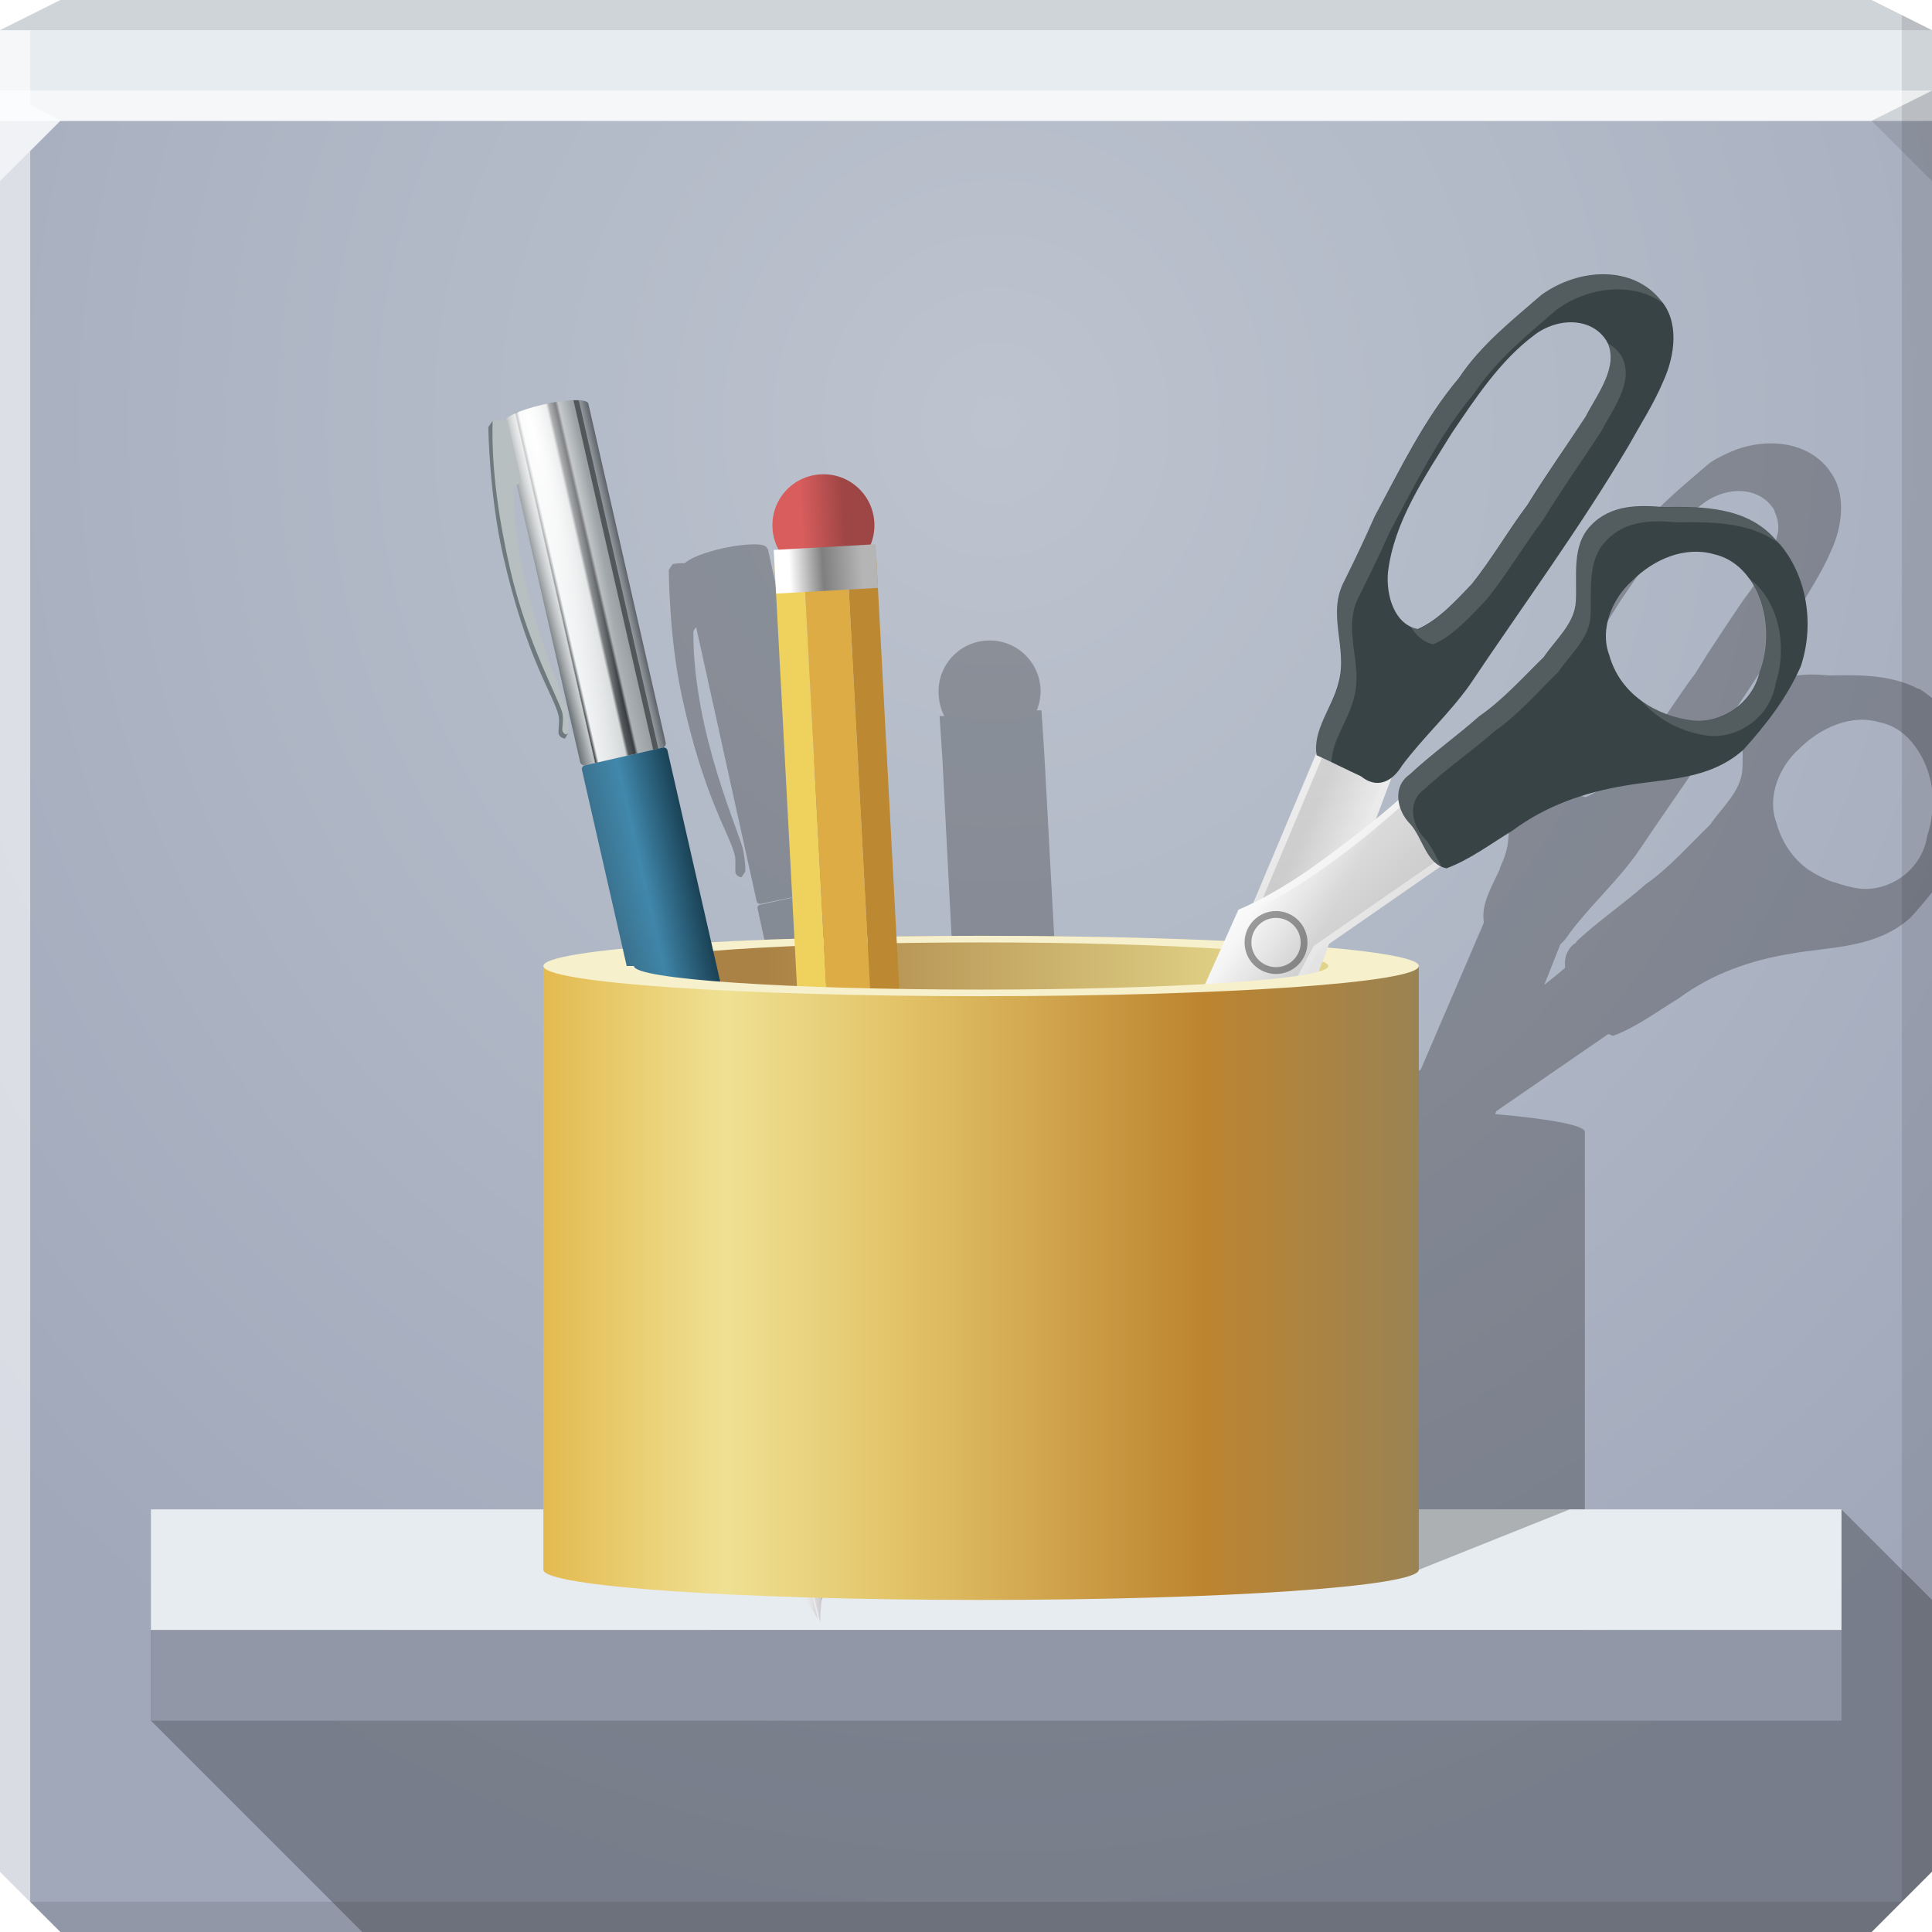 <?xml version="1.0" encoding="UTF-8" standalone="no"?>
<!-- Created with Inkscape (http://www.inkscape.org/) -->

<svg
   xmlns:dc="http://purl.org/dc/elements/1.1/"
   xmlns:cc="http://creativecommons.org/ns#"
   xmlns:rdf="http://www.w3.org/1999/02/22-rdf-syntax-ns#"
   xmlns:svg="http://www.w3.org/2000/svg"
   xmlns="http://www.w3.org/2000/svg"
   xmlns:xlink="http://www.w3.org/1999/xlink"
   xmlns:sodipodi="http://sodipodi.sourceforge.net/DTD/sodipodi-0.dtd"
   xmlns:inkscape="http://www.inkscape.org/namespaces/inkscape"
   width="64"
   height="64"
   id="svg13094"
   version="1.1"
   inkscape:version="0.48.3.1 r9886"
   sodipodi:docname="applications-utilities.svg">
  <sodipodi:namedview
     id="base"
     pagecolor="#ffffff"
     bordercolor="#666666"
     borderopacity="1.0"
     inkscape:pageopacity="0"
     inkscape:pageshadow="2"
     inkscape:zoom="11.313709"
     inkscape:cx="35.46004"
     inkscape:cy="32.801941"
     inkscape:document-units="px"
     inkscape:current-layer="g5037"
     showgrid="true"
     inkscape:snap-bbox="true"
     inkscape:bbox-paths="true"
     inkscape:bbox-nodes="true"
     inkscape:snap-bbox-edge-midpoints="true"
     inkscape:snap-bbox-midpoints="true"
     inkscape:object-paths="true"
     inkscape:snap-intersection-paths="true"
     inkscape:object-nodes="true"
     inkscape:snap-smooth-nodes="true"
     inkscape:snap-midpoints="true"
     inkscape:snap-object-midpoints="true"
     inkscape:snap-center="true"
     showguides="false"
     inkscape:guide-bbox="true"
     inkscape:window-width="1920"
     inkscape:window-height="1023"
     inkscape:window-x="-10"
     inkscape:window-y="35"
     inkscape:window-maximized="1"
     inkscape:snap-global="false"
     fit-margin-top="0"
     fit-margin-left="0"
     fit-margin-right="0"
     fit-margin-bottom="0"
     showborder="true"
     inkscape:showpageshadow="false"
     inkscape:snap-page="true">
    <inkscape:grid
       type="xygrid"
       id="grid3075"
       empspacing="5"
       visible="true"
       enabled="true"
       snapvisiblegridlinesonly="true"
       originx="1.6362304e-08px"
       originy="18px" />
    <sodipodi:guide
       orientation="0,1"
       position="-11,30"
       id="guide9148" />
    <sodipodi:guide
       orientation="1,0"
       position="32,70"
       id="guide9150" />
  </sodipodi:namedview>
  <defs
     id="defs13096">
    <linearGradient
       inkscape:collect="always"
       id="linearGradient4271">
      <stop
         style="stop-color:#ab8245;stop-opacity:1"
         offset="0"
         id="stop4273" />
      <stop
         style="stop-color:#e1d387;stop-opacity:1"
         offset="1"
         id="stop4275" />
    </linearGradient>
    <linearGradient
       id="linearGradient4257">
      <stop
         style="stop-color:#9a8353;stop-opacity:1;"
         offset="0"
         id="stop4259" />
      <stop
         id="stop4269"
         offset="0.245"
         style="stop-color:#bd8430;stop-opacity:1;" />
      <stop
         id="stop4265"
         offset="0.587"
         style="stop-color:#e2c267;stop-opacity:1;" />
      <stop
         style="stop-color:#efe193;stop-opacity:1;"
         offset="0.793"
         id="stop4267" />
      <stop
         style="stop-color:#e3ba50;stop-opacity:1;"
         offset="1"
         id="stop4261" />
    </linearGradient>
    <linearGradient
       inkscape:collect="always"
       xlink:href="#linearGradient4901"
       id="linearGradient10057"
       gradientUnits="userSpaceOnUse"
       gradientTransform="matrix(0.536,0,0,0.468,144.697,76.329)"
       x1="-40.566"
       y1="145.191"
       x2="241.541"
       y2="335.005" />
    <linearGradient
       id="linearGradient4901">
      <stop
         style="stop-color:#cfcfcf;stop-opacity:1"
         offset="0"
         id="stop4903" />
      <stop
         style="stop-color:#eeeeee;stop-opacity:1"
         offset="1"
         id="stop4905" />
    </linearGradient>
    <linearGradient
       inkscape:collect="always"
       xlink:href="#linearGradient8152"
       id="linearGradient10059"
       gradientUnits="userSpaceOnUse"
       x1="182.059"
       y1="179.208"
       x2="183.655"
       y2="163.758" />
    <linearGradient
       inkscape:collect="always"
       id="linearGradient8152">
      <stop
         style="stop-color:#000000;stop-opacity:0.117"
         offset="0"
         id="stop8154" />
      <stop
         style="stop-color:black;stop-opacity:0;"
         offset="1"
         id="stop8156" />
    </linearGradient>
    <linearGradient
       inkscape:collect="always"
       xlink:href="#linearGradient4020"
       id="linearGradient10043"
       gradientUnits="userSpaceOnUse"
       gradientTransform="matrix(0.439,-0.309,0.27,0.383,46.988,127.977)"
       x1="209.886"
       y1="314.444"
       x2="256.276"
       y2="381.362" />
    <linearGradient
       id="linearGradient4020">
      <stop
         style="stop-color:#dfdfdf;stop-opacity:1"
         offset="0"
         id="stop4022" />
      <stop
         style="stop-color:#ffffff;stop-opacity:1"
         offset="1"
         id="stop4024" />
    </linearGradient>
    <linearGradient
       inkscape:collect="always"
       xlink:href="#linearGradient7253"
       id="linearGradient10045"
       gradientUnits="userSpaceOnUse"
       x1="197.719"
       y1="229.795"
       x2="212.806"
       y2="241.399" />
    <linearGradient
       inkscape:collect="always"
       id="linearGradient7253">
      <stop
         style="stop-color:#000000;stop-opacity:0.095"
         offset="0"
         id="stop7255" />
      <stop
         style="stop-color:black;stop-opacity:0;"
         offset="1"
         id="stop7257" />
    </linearGradient>
    <linearGradient
       inkscape:collect="always"
       xlink:href="#linearGradient3952"
       id="linearGradient3217"
       gradientUnits="userSpaceOnUse"
       x1="47"
       y1="59"
       x2="45"
       y2="59" />
    <linearGradient
       inkscape:collect="always"
       id="linearGradient3952">
      <stop
         style="stop-color:#aa9c7b;stop-opacity:1"
         offset="0"
         id="stop3954" />
      <stop
         style="stop-color:#e0dbce;stop-opacity:1"
         offset="1"
         id="stop3956" />
    </linearGradient>
    <linearGradient
       inkscape:collect="always"
       xlink:href="#linearGradient3970"
       id="linearGradient3219"
       gradientUnits="userSpaceOnUse"
       x1="47"
       y1="63"
       x2="46"
       y2="63" />
    <linearGradient
       inkscape:collect="always"
       id="linearGradient3970">
      <stop
         style="stop-color:#333333;stop-opacity:1;"
         offset="0"
         id="stop3972" />
      <stop
         style="stop-color:#646464;stop-opacity:1"
         offset="1"
         id="stop3974" />
    </linearGradient>
    <linearGradient
       inkscape:collect="always"
       xlink:href="#linearGradient3992"
       id="linearGradient3221"
       gradientUnits="userSpaceOnUse"
       x1="48"
       y1="18"
       x2="45"
       y2="18" />
    <linearGradient
       inkscape:collect="always"
       id="linearGradient3992">
      <stop
         style="stop-color:#9e4545;stop-opacity:1"
         offset="0"
         id="stop3994" />
      <stop
         style="stop-color:#d95d5d;stop-opacity:1"
         offset="1"
         id="stop3996" />
    </linearGradient>
    <linearGradient
       inkscape:collect="always"
       id="linearGradient3980">
      <stop
         style="stop-color:#b5b5b5;stop-opacity:1"
         offset="0"
         id="stop3982" />
      <stop
         id="stop3988"
         offset="0.537"
         style="stop-color:#7f7f7f;stop-opacity:1" />
      <stop
         style="stop-color:#ffffff;stop-opacity:1"
         offset="1"
         id="stop3984" />
    </linearGradient>
    <linearGradient
       y2="22"
       x2="44"
       y1="22"
       x1="48.99"
       gradientUnits="userSpaceOnUse"
       id="linearGradient3282"
       xlink:href="#linearGradient3980"
       inkscape:collect="always" />
    <linearGradient
       inkscape:collect="always"
       xlink:href="#linearGradient4257"
       id="linearGradient4263"
       x1="46.934"
       y1="43.494"
       x2="18.031"
       y2="43.494"
       gradientUnits="userSpaceOnUse" />
    <linearGradient
       inkscape:collect="always"
       xlink:href="#linearGradient4271"
       id="linearGradient4277"
       x1="25.366"
       y1="31.871"
       x2="41.239"
       y2="31.871"
       gradientUnits="userSpaceOnUse" />
    <linearGradient
       id="linearGradient3094">
      <stop
         offset="0"
         style="stop-color:#bdc4cf;stop-opacity:1;"
         id="stop3096" />
      <stop
         offset="1"
         style="stop-color:#a1a8ba;stop-opacity:1;"
         id="stop3104" />
    </linearGradient>
    <radialGradient
       r="32"
       fy="17.037"
       fx="30.74"
       cy="17.037"
       cx="30.74"
       gradientTransform="matrix(6.8856667e-8,1.563,-1.438,6.3348129e-8,57.491,-34.031)"
       gradientUnits="userSpaceOnUse"
       id="radialGradient3021"
       xlink:href="#linearGradient3094"
       inkscape:collect="always" />
    <linearGradient
       inkscape:collect="always"
       xlink:href="#linearGradient4246-4-9-2-6"
       id="linearGradient3990"
       gradientUnits="userSpaceOnUse"
       gradientTransform="translate(-8132.474,428.495)"
       x1="-506.429"
       y1="-471.588"
       x2="-534.651"
       y2="-471.588" />
    <linearGradient
       inkscape:collect="always"
       id="linearGradient4246-4-9-2-6">
      <stop
         style="stop-color:#7f7984;stop-opacity:1"
         offset="0"
         id="stop4248-4-46-5-8" />
      <stop
         id="stop4272-3-78-9-1"
         offset="0.302"
         style="stop-color:#c3c0c5;stop-opacity:1" />
      <stop
         id="stop4270-8-8-6-6"
         offset="0.79"
         style="stop-color:#dbdadd;stop-opacity:1" />
      <stop
         style="stop-color:#8b8790;stop-opacity:1"
         offset="1"
         id="stop4250-4-8-4-4" />
    </linearGradient>
    <radialGradient
       inkscape:collect="always"
       xlink:href="#linearGradient4440-0-61-8-9"
       id="radialGradient3992"
       gradientUnits="userSpaceOnUse"
       gradientTransform="matrix(1.134,0,0,3.009,1157.945,17.615)"
       cx="-8662.116"
       cy="-5.393"
       fx="-8662.116"
       fy="-5.393"
       r="17.531" />
    <linearGradient
       inkscape:collect="always"
       id="linearGradient4440-0-61-8-9">
      <stop
         style="stop-color:#ffffff;stop-opacity:1;"
         offset="0"
         id="stop4442-4-3-2-7" />
      <stop
         style="stop-color:#ffffff;stop-opacity:0;"
         offset="1"
         id="stop4444-4-4-1-4" />
    </linearGradient>
    <clipPath
       clipPathUnits="userSpaceOnUse"
       id="clipPath4282-1-7-7-4">
      <path
         id="path4284-5-49-5-1"
         d="m -8639.318,-54.13 -26.531,0.531 c 0,18.043 -1.944,34.783 -4.125,51.375 0,3.909 8.96,14.723 15.75,38.281 l -0.531,-44.625 1,0 0.562,46.688 c 8.607,-33.877 18.281,-33.232 18.281,-43.375 0,-9.703 -4.406,-29.361 -4.406,-48.875 z m -14.156,92.781 c 0.026,0.095 0.037,0.186 0.062,0.281 0.024,-0.096 0.039,-0.186 0.062,-0.281 l -0.125,0 z"
         style="fill:url(#linearGradient4286);fill-opacity:1;fill-rule:nonzero;stroke:none"
         inkscape:connector-curvature="0" />
    </clipPath>
    <filter
       color-interpolation-filters="sRGB"
       inkscape:collect="always"
       id="filter4326-5-5-1-1"
       x="-0.152"
       width="1.303"
       y="-0.392"
       height="1.784">
      <feGaussianBlur
         inkscape:collect="always"
         stdDeviation="2.27"
         id="feGaussianBlur4328-5-9-5-6" />
    </filter>
    <linearGradient
       inkscape:collect="always"
       xlink:href="#linearGradient4159-8-69-2-5"
       id="linearGradient3994"
       gradientUnits="userSpaceOnUse"
       x1="-8450.672"
       y1="-613.75"
       x2="-8507.087"
       y2="-613.75" />
    <linearGradient
       id="linearGradient4159-8-69-2-5">
      <stop
         style="stop-color:#5d6368;stop-opacity:1;"
         offset="0"
         id="stop4161-3-2-5-8" />
      <stop
         id="stop4186-0-8-0-9"
         offset="0.093"
         style="stop-color:#90979c;stop-opacity:1;" />
      <stop
         style="stop-color:#53585b;stop-opacity:1;"
         offset="0.102"
         id="stop4188-8-3-1-2" />
      <stop
         id="stop4184-8-8-9-7"
         offset="0.152"
         style="stop-color:#515659;stop-opacity:1;" />
      <stop
         id="stop4182-3-4-0-6"
         offset="0.162"
         style="stop-color:#99a0a3;stop-opacity:1;" />
      <stop
         id="stop4180-6-8-6-3"
         offset="0.333"
         style="stop-color:#adb2b4;stop-opacity:1;" />
      <stop
         id="stop4178-3-6-1-7"
         offset="0.367"
         style="stop-color:#3a3d41;stop-opacity:1;" />
      <stop
         id="stop4176-2-5-9-9"
         offset="0.441"
         style="stop-color:#565b5e;stop-opacity:1;" />
      <stop
         id="stop4174-7-4-8-3"
         offset="0.475"
         style="stop-color:#d5d8d9;stop-opacity:1;" />
      <stop
         id="stop4171-3-42-3-2"
         offset="0.793"
         style="stop-color:#eef0f1;stop-opacity:1;" />
      <stop
         id="stop4169-6-2-3-3"
         offset="0.827"
         style="stop-color:#3a3f43;stop-opacity:1;" />
      <stop
         id="stop4167-0-2-5-4"
         offset="0.842"
         style="stop-color:#c1c5c7;stop-opacity:1;" />
      <stop
         style="stop-color:#6a7175;stop-opacity:1;"
         offset="1"
         id="stop4163-7-2-5-4" />
    </linearGradient>
    <radialGradient
       inkscape:collect="always"
       xlink:href="#linearGradient4194-5-0-6-0"
       id="radialGradient3996"
       gradientUnits="userSpaceOnUse"
       gradientTransform="matrix(1,0,0,8.124,0,4691.635)"
       cx="-8489.399"
       cy="-669.65"
       fx="-8489.399"
       fy="-669.65"
       r="28.172" />
    <linearGradient
       inkscape:collect="always"
       id="linearGradient4194-5-0-6-0">
      <stop
         style="stop-color:#ffffff;stop-opacity:1;"
         offset="0"
         id="stop4196-7-40-3-5" />
      <stop
         style="stop-color:#ffffff;stop-opacity:0;"
         offset="1"
         id="stop4198-8-4-4-6" />
    </linearGradient>
    <linearGradient
       inkscape:collect="always"
       xlink:href="#linearGradient4214-8-66-2-6"
       id="linearGradient3998"
       gradientUnits="userSpaceOnUse"
       x1="-8502.88"
       y1="-56.227"
       x2="-8454.822"
       y2="-56.227" />
    <linearGradient
       id="linearGradient4214-8-66-2-6">
      <stop
         id="stop4216-2-7-7-2"
         offset="0"
         style="stop-color:#3b7390;stop-opacity:1;" />
      <stop
         style="stop-color:#4188ac;stop-opacity:1;"
         offset="0.412"
         id="stop4220-1-5-5-5" />
      <stop
         id="stop4218-1-97-9-0"
         offset="1"
         style="stop-color:#1a4256;stop-opacity:1;" />
    </linearGradient>
    <clipPath
       clipPathUnits="userSpaceOnUse"
       id="clipPath4341-9-28-4-4">
      <rect
         ry="3.453"
         rx="3.453"
         y="-59.679"
         x="-8502.88"
         height="6.905"
         width="48.058"
         id="rect4343-9-2-1-5"
         style="fill:url(#linearGradient4345);fill-opacity:1;fill-rule:nonzero;stroke:none" />
    </clipPath>
    <linearGradient
       inkscape:collect="always"
       xlink:href="#linearGradient4159-8-69-2-5"
       id="linearGradient4000"
       gradientUnits="userSpaceOnUse"
       x1="-8456.196"
       y1="-70.161"
       x2="-8502.667"
       y2="-70.161" />
    <linearGradient
       inkscape:collect="always"
       xlink:href="#linearGradient4214-8-66-2-6"
       id="linearGradient4002"
       gradientUnits="userSpaceOnUse"
       x1="-8507.023"
       y1="-315.867"
       x2="-8450.68"
       y2="-315.867" />
    <linearGradient
       inkscape:collect="always"
       xlink:href="#linearGradient4226-5-8-3-9"
       id="linearGradient4004"
       gradientUnits="userSpaceOnUse"
       x1="-8464.021"
       y1="-137.795"
       x2="-8498.004"
       y2="-446.917" />
    <linearGradient
       id="linearGradient4226-5-8-3-9">
      <stop
         style="stop-color:#111a20;stop-opacity:0.246"
         offset="0"
         id="stop4228-1-67-9-4" />
      <stop
         style="stop-color:#22333f;stop-opacity:0"
         offset="1"
         id="stop4230-7-9-2-8" />
    </linearGradient>
  </defs>
  <path
     id="path6538"
     d="m 0,4 0,30 0,28 2,2 30,0 30,0 2,-2 L 64,34 64,4 32,4 0,4 z"
     style="color:#000000;fill:url(#radialGradient3021);fill-opacity:1;fill-rule:nonzero;stroke:none;stroke-width:2.286;marker:none;visibility:visible;display:inline;overflow:visible;enable-background:accumulate"
     inkscape:connector-curvature="0" />
  <path
     inkscape:connector-curvature="0"
     style="color:#000000;fill:#e7ecf0;fill-opacity:1;fill-rule:nonzero;stroke:none;marker:none;visibility:visible;display:inline;overflow:visible;enable-background:accumulate"
     d="M 2,0 0,1 0,4 19.562,4 39.125,4 64,4 64,1 62,0 39.125,0 19.562,0 2,0 z"
     id="path6688" />
  <path
     inkscape:connector-curvature="0"
     style="fill:#000000;fill-opacity:0.102;fill-rule:nonzero"
     d="M 63,0.5 63,34 63,63 64,62 64,34 64,1 63,0.5 z m 0,62.5 -31,0 -31,0 1,1 30,0 30,0 1,-1 z"
     id="path4366" />
  <path
     inkscape:connector-curvature="0"
     style="fill:#ffffff;fill-opacity:0.594;fill-rule:nonzero"
     d="M 0,1 0,34 0,62 1,63 1,34 1,5 2,4 1,3.469 1,1 0,1 z"
     id="path3864" />
  <path
     d="M 64,6 62,4 64,3 z"
     id="path3028"
     style="fill:#000000;fill-opacity:0.102"
     inkscape:connector-curvature="0" />
  <path
     inkscape:connector-curvature="0"
     style="fill:#ffffff;fill-opacity:0.588;fill-rule:nonzero"
     d="M 0,3 0,6 2,4 32,4 62,4 64,3 32,3 0,3 z"
     id="path4298" />
  <path
     inkscape:connector-curvature="0"
     style="fill:#000000;fill-opacity:0.102;fill-rule:nonzero"
     d="M 2,0 0,1 32,1 64,1 62,0 32,0 2,0 z"
     id="path4444" />
  <g
     id="g5037">
    <path
       id="path5364-5"
       d="M 58.719 14.688 C 58.181 14.676 57.636 14.806 57.125 15.062 C 56.955 15.146 56.781 15.231 56.625 15.344 C 55.9 15.972 55.141 16.581 54.5 17.312 C 54.28 17.56 54.093 17.813 53.906 18.094 C 52.745 19.465 51.943 21.112 51.094 22.688 C 50.779 23.396 50.441 24.085 50.094 24.781 C 49.558 25.75 50.048 26.729 49.969 27.719 C 49.968 27.729 49.97 27.74 49.969 27.75 C 49.957 27.882 49.943 28.024 49.906 28.156 C 49.859 28.36 49.776 28.551 49.688 28.75 C 49.684 28.759 49.691 28.772 49.688 28.781 C 49.423 29.37 49.053 29.941 49.156 30.562 L 47.062 35.438 C 46.842 35.542 46.562 35.688 46.562 35.688 C 46.562 35.688 46.153 36.556 46.094 36.688 C 45.859 36.676 45.642 36.666 45.406 36.656 C 45.103 36.644 44.849 36.636 44.531 36.625 C 44.258 36.615 43.94 36.603 43.656 36.594 C 43.541 36.59 43.398 36.597 43.281 36.594 C 41.638 36.546 39.889 36.5 38 36.5 C 37.039 36.5 36.115 36.516 35.219 36.531 L 34.594 24.969 L 34.5 23.531 L 34.344 23.531 C 34.435 23.307 34.483 23.071 34.469 22.812 C 34.416 21.878 33.622 21.166 32.688 21.219 C 31.753 21.271 31.041 22.066 31.094 23 C 31.108 23.259 31.165 23.506 31.281 23.719 L 31.125 23.719 L 31.219 25.156 L 31.812 36.625 C 31.704 36.629 31.593 36.621 31.469 36.625 C 30.75 36.651 30.111 36.686 29.469 36.719 L 27.906 29.5 C 27.892 29.435 27.815 29.392 27.75 29.406 L 25.188 29.969 C 25.122 29.983 25.08 30.029 25.094 30.094 L 26.594 36.906 C 24.676 37.071 23.5 37.27 23.5 37.5 L 23.5 54 L 5 54 L 5 57 L 12 64 L 32 64 L 62 64 L 64 62 L 64 53 L 61 50 L 61 54 L 52.5 54 L 52.5 37.5 C 52.5 37.275 51.366 37.069 49.531 36.906 L 49.562 36.812 L 53.281 34.25 C 53.332 34.272 53.378 34.301 53.438 34.312 C 54.214 34.024 54.904 33.5 55.625 33.062 C 56.741 32.235 58.031 31.805 59.312 31.594 C 60.643 31.355 62.134 31.427 63.281 30.406 C 63.53 30.133 63.767 29.855 64 29.562 L 64 26.969 C 63.974 27.21 63.92 27.455 63.844 27.688 L 63.812 27.844 C 63.561 28.911 62.536 29.527 61.625 29.438 C 61.337 29.403 61.03 29.321 60.75 29.219 C 60.741 29.215 60.728 29.222 60.719 29.219 C 60.452 29.12 60.204 29.005 59.969 28.844 C 59.951 28.832 59.923 28.825 59.906 28.812 C 59.405 28.452 59.025 27.916 58.844 27.25 C 58.525 26.399 58.943 25.389 59.594 24.812 C 60.153 24.252 60.873 23.879 61.594 23.844 C 61.834 23.832 62.079 23.87 62.312 23.938 C 62.784 24.045 63.154 24.335 63.438 24.719 C 63.726 25.108 63.929 25.606 64 26.125 L 64 23.125 C 63.859 23.009 63.716 22.895 63.562 22.812 C 63.554 22.808 63.54 22.817 63.531 22.812 C 62.948 22.508 62.3 22.405 61.625 22.375 C 61.615 22.375 61.604 22.375 61.594 22.375 C 61.267 22.361 60.911 22.37 60.594 22.375 C 60.396 22.358 60.208 22.344 60 22.344 C 59.611 22.344 59.236 22.404 58.875 22.562 C 58.844 22.576 58.811 22.579 58.781 22.594 C 58.727 22.621 58.677 22.655 58.625 22.688 C 58.493 22.769 58.367 22.846 58.25 22.969 C 57.923 23.299 57.79 23.717 57.75 24.156 C 57.705 24.594 57.741 25.051 57.719 25.469 C 57.683 26.214 57.043 26.737 56.656 27.312 C 56.309 27.65 55.971 28.003 55.625 28.344 C 55.275 28.682 54.924 29.011 54.531 29.281 C 53.78 29.945 52.955 30.5 52.219 31.188 C 52.213 31.192 52.225 31.214 52.219 31.219 C 52.144 31.271 52.082 31.313 52.031 31.375 C 51.878 31.562 51.826 31.773 51.844 32 C 51.845 32.019 51.842 32.043 51.844 32.062 C 51.653 32.233 51.395 32.429 51.156 32.625 L 51.688 31.281 C 51.796 31.188 51.906 31.06 52 30.906 C 52.695 29.98 53.542 29.225 54.219 28.281 C 55.99 25.647 57.874 23.077 59.5 20.344 C 59.887 19.647 60.345 18.985 60.656 18.25 C 61.052 17.397 61.157 16.321 60.625 15.625 C 60.602 15.595 60.588 15.56 60.562 15.531 C 60.11 14.957 59.435 14.702 58.719 14.688 z M 27.75 29.406 C 27.826 29.39 27.86 29.295 27.844 29.219 L 25.438 18.188 C 25.436 18.181 25.409 18.163 25.406 18.156 C 25.389 18.077 25.233 18.028 24.969 18.031 C 24.704 18.034 24.355 18.072 23.969 18.156 C 23.335 18.295 22.834 18.5 22.688 18.656 C 22.597 18.652 22.427 18.656 22.281 18.688 L 22.156 18.875 C 22.156 18.875 22.154 21.083 22.594 23.094 C 23.338 26.496 24.194 27.659 24.344 28.344 C 24.388 28.545 24.331 28.852 24.375 28.938 C 24.436 29.055 24.562 29.062 24.562 29.062 L 24.688 28.875 C 24.688 28.875 24.711 28.718 24.625 28.188 C 24.539 27.657 22.956 24.294 22.969 20.938 C 22.969 20.887 23.01 20.826 23.062 20.781 L 25.062 29.844 C 25.079 29.92 25.143 29.954 25.219 29.938 L 27.75 29.406 z M 57.375 16.281 C 57.941 16.207 58.482 16.405 58.781 16.906 C 58.786 16.915 58.777 16.929 58.781 16.938 C 58.879 17.142 58.922 17.355 58.906 17.562 C 58.897 17.659 58.87 17.747 58.844 17.844 C 58.841 17.854 58.846 17.865 58.844 17.875 C 58.816 17.972 58.791 18.06 58.75 18.156 C 58.72 18.232 58.661 18.3 58.625 18.375 C 58.491 18.646 58.361 18.935 58.219 19.188 C 58.182 19.253 58.127 19.311 58.094 19.375 C 58.09 19.383 58.098 19.398 58.094 19.406 C 57.968 19.598 57.816 19.777 57.688 19.969 C 57.166 20.745 56.647 21.516 56.156 22.312 C 55.517 23.161 54.978 24.076 54.312 24.906 C 53.78 25.465 53.204 26.117 52.531 26.406 C 52.445 26.39 52.356 26.348 52.281 26.312 C 51.695 26.032 51.464 25.227 51.531 24.531 C 51.738 22.854 52.774 21.363 53.656 19.938 C 54.453 18.764 55.275 17.528 56.406 16.688 C 56.695 16.466 57.036 16.326 57.375 16.281 z "
       style="color:#000000;fill:#000000;fill-opacity:0.254;fill-rule:nonzero;stroke:none;stroke-width:2;marker:none;visibility:visible;display:inline;overflow:visible;enable-background:accumulate" />
    <rect
       transform="scale(1,-1)"
       y="-54"
       x="5"
       height="4"
       width="56"
       id="rect4517"
       style="color:#000000;fill:#e7ecf0;fill-opacity:1;fill-rule:nonzero;stroke:none;stroke-width:2;marker:none;visibility:visible;display:inline;overflow:visible;enable-background:accumulate" />
    <rect
       y="54"
       x="5"
       height="3"
       width="56"
       id="rect4610"
       style="color:#000000;fill:#9197a7;fill-opacity:1;fill-rule:nonzero;stroke:none;stroke-width:2;marker:none;visibility:visible;display:inline;overflow:visible;enable-background:accumulate" />
    <path
       id="rect3084"
       d="M 32.5 31 C 27.778 31 23.644 31.167 21 31.406 L 21 32.594 L 21 33 L 44 33 L 44 32.594 L 44 31.406 C 41.356 31.167 37.222 31 32.5 31 z "
       style="color:#000000;fill:url(#linearGradient4277);fill-opacity:1;fill-rule:nonzero;stroke:none;stroke-width:2.286;marker:none;visibility:visible;display:inline;overflow:visible;enable-background:accumulate" />
    <path
       id="path3087"
       d="M 32.5 31 C 24.467 31 18 31.446 18 32 L 21 32 C 21 31.561 26.129 31.219 32.5 31.219 C 38.871 31.219 44 31.561 44 32 L 47 32 C 47 31.446 40.533 31 32.5 31 z "
       style="color:#000000;fill:#f7f0cc;fill-opacity:1;fill-rule:nonzero;stroke:none;stroke-width:2.286;marker:none;visibility:visible;display:inline;overflow:visible;enable-background:accumulate" />
    <g
       transform="matrix(0.678,-0.323,0.323,0.678,-46.05,39.429)"
       id="g4493-4">
      <g
         transform="matrix(0.067,0.015,-0.015,0.067,648.532,183.761)"
         id="g5358-8">
        <g
           id="g5360-8">
          <g
             transform="translate(173.592,0)"
             id="g5362-2">
            <path
               inkscape:connector-curvature="0"
               style="fill:url(#linearGradient3990);fill-opacity:1;fill-rule:nonzero;stroke:none"
               d="m -8639.318,-54.13 -26.531,0.531 c 0,18.043 -1.944,34.783 -4.125,51.375 0,3.909 8.96,14.723 15.75,38.281 l -0.531,-44.625 1,0 0.562,46.688 c 8.607,-33.877 18.281,-33.232 18.281,-43.375 0,-9.703 -4.406,-29.361 -4.406,-48.875 z m -14.156,92.781 c 0.026,0.095 0.037,0.186 0.062,0.281 0.024,-0.096 0.039,-0.186 0.062,-0.281 l -0.125,0 z"
               id="path5364-6" />
            <path
               id="path5366-3"
               d="m -8639.318,-54.13 -26.531,0.531 c 0,18.043 -1.944,34.783 -4.125,51.375 0,3.909 8.96,14.723 15.75,38.281 l -0.531,-44.625 1,0 0.562,46.688 c 8.607,-33.877 18.281,-33.232 18.281,-43.375 0,-9.703 -4.406,-29.361 -4.406,-48.875 z m -14.156,92.781 c 0.026,0.095 0.037,0.186 0.062,0.281 0.024,-0.096 0.039,-0.186 0.062,-0.281 l -0.125,0 z"
               style="fill:url(#radialGradient3992);fill-opacity:1;fill-rule:nonzero;stroke:none"
               inkscape:connector-curvature="0" />
            <g
               clip-path="url(#clipPath4282-1-7-7-4)"
               id="g5368-9">
              <path
                 id="path5370-7"
                 d="m -8647.037,-53.973 -4,0.094 c 0.245,4.737 0.938,18.455 0.938,27.094 0,13.233 5.769,30.721 0.875,51.688 2.838,-7.983 5.596,-12.995 7.938,-16.656 -0.171,-27.853 -4.366,-20.358 -5.75,-62.219 z"
                 style="fill:#1b2123;fill-opacity:0.532;fill-rule:nonzero;stroke:none"
                 inkscape:connector-curvature="0" />
              <path
                 id="path5372-7"
                 d="m -8661.755,-53.692 -1,0.031 c -0.053,21.206 -2.411,39.181 -5.562,56.062 0.218,0.439 0.497,0.977 0.75,1.469 3.279,-17.299 5.761,-35.731 5.812,-57.562 z"
                 style="fill:#243239;fill-opacity:0.38;fill-rule:nonzero;stroke:none"
                 inkscape:connector-curvature="0" />
              <rect
                 transform="matrix(0.981,0.194,-0.194,0.981,0,0)"
                 ry="11.773"
                 rx="7.225"
                 y="1622.121"
                 x="-8515.463"
                 height="8.839"
                 width="36.46"
                 id="rect5374-1"
                 style="opacity:0.678;fill:#34202a;fill-opacity:1;fill-rule:nonzero;stroke:none;filter:url(#filter4326-5-5-1-1)" />
            </g>
            <path
               inkscape:connector-curvature="0"
               style="opacity:0.724;fill:#8f9598;fill-opacity:1;fill-rule:nonzero;stroke:none"
               d="m -532.031,-461 c -0.113,0 -0.207,0.034 -0.312,0.062 l -0.25,2.312 c 0.179,0.091 0.348,0.188 0.562,0.188 0.701,0 1.281,-0.549 1.281,-1.25 0,-0.701 -0.58,-1.312 -1.281,-1.312 z m 5.156,0 c -0.701,0 -1.25,0.611 -1.25,1.312 0,0.701 0.549,1.25 1.25,1.25 0.701,0 1.281,-0.549 1.281,-1.25 0,-0.701 -0.58,-1.312 -1.281,-1.312 z m 5.188,0 c -0.701,0 -1.281,0.611 -1.281,1.312 0,0.701 0.58,1.25 1.281,1.25 0.701,0 1.281,-0.549 1.281,-1.25 0,-0.701 -0.58,-1.312 -1.281,-1.312 z m 5.188,0 c -0.701,0 -1.281,0.611 -1.281,1.312 0,0.701 0.58,1.25 1.281,1.25 0.701,0 1.25,-0.549 1.25,-1.25 0,-0.701 -0.549,-1.312 -1.25,-1.312 z m 5.156,0 c -0.701,0 -1.25,0.611 -1.25,1.312 0,0.701 0.549,1.25 1.25,1.25 0.701,0 1.281,-0.549 1.281,-1.25 0,-0.701 -0.58,-1.312 -1.281,-1.312 z m -18.125,3.688 c -0.701,0 -1.25,0.611 -1.25,1.312 0,0.701 0.549,1.25 1.25,1.25 0.701,0 1.281,-0.549 1.281,-1.25 0,-0.701 -0.58,-1.312 -1.281,-1.312 z m 5.188,0 c -0.701,0 -1.281,0.611 -1.281,1.312 0,0.701 0.58,1.25 1.281,1.25 0.701,0 1.281,-0.549 1.281,-1.25 0,-0.701 -0.58,-1.312 -1.281,-1.312 z m 5.188,0 c -0.701,0 -1.281,0.611 -1.281,1.312 0,0.701 0.58,1.25 1.281,1.25 0.701,0 1.25,-0.549 1.25,-1.25 0,-0.701 -0.549,-1.312 -1.25,-1.312 z m 5.156,0 c -0.701,0 -1.25,0.611 -1.25,1.312 0,0.701 0.549,1.25 1.25,1.25 0.701,0 1.281,-0.549 1.281,-1.25 0,-0.701 -0.58,-1.312 -1.281,-1.312 z m 5.188,0 c -0.701,0 -1.281,0.611 -1.281,1.312 0,0.701 0.58,1.25 1.281,1.25 0.124,0 0.261,-0.03 0.375,-0.062 l -0.094,-2.469 c -0.083,-0.017 -0.194,-0.031 -0.281,-0.031 z m -23.281,3.688 c -0.526,0 -0.96,0.354 -1.156,0.812 l -0.094,0.75 c 0.002,0.01 -0.002,0.021 0,0.031 0.132,0.56 0.647,0.969 1.25,0.969 0.701,0 1.281,-0.549 1.281,-1.25 0,-0.701 -0.58,-1.312 -1.281,-1.312 z m 5.156,0 c -0.701,0 -1.25,0.611 -1.25,1.312 0,0.701 0.549,1.25 1.25,1.25 0.701,0 1.281,-0.549 1.281,-1.25 0,-0.701 -0.58,-1.312 -1.281,-1.312 z m 5.188,0 c -0.701,0 -1.281,0.611 -1.281,1.312 0,0.701 0.58,1.25 1.281,1.25 0.701,0 1.281,-0.549 1.281,-1.25 0,-0.701 -0.58,-1.312 -1.281,-1.312 z m 5.188,0 c -0.701,0 -1.281,0.611 -1.281,1.312 0,0.701 0.58,1.25 1.281,1.25 0.701,0 1.25,-0.549 1.25,-1.25 0,-0.701 -0.549,-1.312 -1.25,-1.312 z m 5.156,0 c -0.701,0 -1.25,0.611 -1.25,1.312 0,0.701 0.549,1.25 1.25,1.25 0.701,0 1.281,-0.549 1.281,-1.25 0,-0.701 -0.58,-1.312 -1.281,-1.312 z m -18.125,3.688 c -0.701,0 -1.25,0.611 -1.25,1.312 0,0.701 0.549,1.25 1.25,1.25 0.701,0 1.281,-0.549 1.281,-1.25 0,-0.701 -0.58,-1.312 -1.281,-1.312 z m 5.188,0 c -0.701,0 -1.281,0.611 -1.281,1.312 0,0.701 0.58,1.25 1.281,1.25 0.701,0 1.281,-0.549 1.281,-1.25 0,-0.701 -0.58,-1.312 -1.281,-1.312 z m 5.188,0 c -0.701,0 -1.281,0.611 -1.281,1.312 0,0.701 0.58,1.25 1.281,1.25 0.701,0 1.25,-0.549 1.25,-1.25 0,-0.701 -0.549,-1.312 -1.25,-1.312 z m 5.156,0 c -0.701,0 -1.25,0.611 -1.25,1.312 0,0.701 0.549,1.25 1.25,1.25 0.701,0 1.281,-0.549 1.281,-1.25 0,-0.701 -0.58,-1.312 -1.281,-1.312 z m 5.188,0 c -0.701,0 -1.281,0.611 -1.281,1.312 0,0.701 0.58,1.25 1.281,1.25 0.258,0 0.485,-0.121 0.688,-0.25 l -0.094,-2.125 c -0.179,-0.096 -0.379,-0.188 -0.594,-0.188 z m -24.812,0.656 -0.156,1.5 c 0.222,-0.223 0.375,-0.502 0.375,-0.844 0,-0.246 -0.096,-0.46 -0.219,-0.656 z m 1.531,3.031 c -0.701,0 -1.281,0.611 -1.281,1.312 0,0.701 0.58,1.25 1.281,1.25 0.701,0 1.281,-0.549 1.281,-1.25 0,-0.701 -0.58,-1.312 -1.281,-1.312 z m 5.156,0 c -0.701,0 -1.25,0.611 -1.25,1.312 0,0.701 0.549,1.25 1.25,1.25 0.701,0 1.281,-0.549 1.281,-1.25 0,-0.701 -0.58,-1.312 -1.281,-1.312 z m 5.188,0 c -0.701,0 -1.281,0.611 -1.281,1.312 0,0.701 0.58,1.25 1.281,1.25 0.701,0 1.281,-0.549 1.281,-1.25 0,-0.701 -0.58,-1.312 -1.281,-1.312 z m 5.188,0 c -0.701,0 -1.281,0.611 -1.281,1.312 0,0.701 0.58,1.25 1.281,1.25 0.701,0 1.25,-0.549 1.25,-1.25 0,-0.701 -0.549,-1.312 -1.25,-1.312 z m 5.156,0 c -0.701,0 -1.25,0.611 -1.25,1.312 0,0.701 0.549,1.25 1.25,1.25 0.701,0 1.281,-0.549 1.281,-1.25 0,-0.701 -0.58,-1.312 -1.281,-1.312 z m -18.375,3.75 c -0.575,0.121 -1,0.636 -1,1.25 0,0.701 0.549,1.25 1.25,1.25 0.701,0 1.281,-0.549 1.281,-1.25 0,-0.701 -0.58,-1.25 -1.281,-1.25 -0.088,0 -0.168,-0.017 -0.25,0 z m 5.188,0 c -0.581,0.121 -1.031,0.636 -1.031,1.25 0,0.701 0.58,1.25 1.281,1.25 0.701,0 1.281,-0.549 1.281,-1.25 0,-0.701 -0.58,-1.25 -1.281,-1.25 -0.088,0 -0.167,-0.017 -0.25,0 z m 5.188,0 c -0.581,0.121 -1.031,0.636 -1.031,1.25 0,0.701 0.58,1.25 1.281,1.25 0.701,0 1.25,-0.549 1.25,-1.25 0,-0.701 -0.549,-1.25 -1.25,-1.25 -0.088,0 -0.167,-0.017 -0.25,0 z m 5.156,0 c -0.575,0.121 -1,0.636 -1,1.25 0,0.701 0.549,1.25 1.25,1.25 0.701,0 1.281,-0.549 1.281,-1.25 0,-0.701 -0.58,-1.25 -1.281,-1.25 -0.088,0 -0.168,-0.017 -0.25,0 z m 5.188,0 c -0.581,0.121 -1.031,0.636 -1.031,1.25 0,0.701 0.58,1.25 1.281,1.25 0.406,0 0.764,-0.178 1,-0.469 l -0.062,-1.625 c -0.235,-0.251 -0.572,-0.406 -0.938,-0.406 -0.088,0 -0.167,-0.017 -0.25,0 z m -25.25,0.031 -0.25,2.469 c 0.648,-0.056 1.156,-0.588 1.156,-1.25 0,-0.577 -0.376,-1.062 -0.906,-1.219 z m 1.969,3.656 c -0.581,0.121 -1.031,0.668 -1.031,1.281 0,0.701 0.58,1.25 1.281,1.25 0.701,0 1.281,-0.549 1.281,-1.25 0,-0.701 -0.58,-1.281 -1.281,-1.281 -0.088,0 -0.167,-0.017 -0.25,0 z m 5.156,0 c -0.575,0.121 -1,0.668 -1,1.281 0,0.701 0.549,1.25 1.25,1.25 0.701,0 1.281,-0.549 1.281,-1.25 0,-0.701 -0.58,-1.281 -1.281,-1.281 -0.088,0 -0.168,-0.017 -0.25,0 z m 5.188,0 c -0.581,0.121 -1.031,0.668 -1.031,1.281 0,0.701 0.58,1.25 1.281,1.25 0.701,0 1.281,-0.549 1.281,-1.25 0,-0.701 -0.58,-1.281 -1.281,-1.281 -0.088,0 -0.167,-0.017 -0.25,0 z m 5.188,0 c -0.581,0.121 -1.031,0.668 -1.031,1.281 0,0.701 0.58,1.25 1.281,1.25 0.701,0 1.25,-0.549 1.25,-1.25 0,-0.701 -0.549,-1.281 -1.25,-1.281 -0.088,0 -0.167,-0.017 -0.25,0 z m 5.156,0 c -0.575,0.121 -1,0.668 -1,1.281 0,0.701 0.549,1.25 1.25,1.25 0.701,0 1.281,-0.549 1.281,-1.25 0,-0.701 -0.58,-1.281 -1.281,-1.281 -0.088,0 -0.168,-0.017 -0.25,0 z m -23.281,3.688 c -0.049,0.01 -0.079,0.047 -0.125,0.062 l -0.156,1.406 0.625,1.062 c 0.662,-0.043 1.188,-0.578 1.188,-1.25 0,-0.701 -0.58,-1.281 -1.281,-1.281 -0.088,0 -0.167,-0.017 -0.25,0 z m 5.156,0 c -0.575,0.121 -1,0.668 -1,1.281 0,0.701 0.549,1.25 1.25,1.25 0.701,0 1.281,-0.549 1.281,-1.25 0,-0.701 -0.58,-1.281 -1.281,-1.281 -0.088,0 -0.168,-0.017 -0.25,0 z m 5.188,0 c -0.581,0.121 -1.031,0.668 -1.031,1.281 0,0.701 0.58,1.25 1.281,1.25 0.701,0 1.281,-0.549 1.281,-1.25 0,-0.701 -0.58,-1.281 -1.281,-1.281 -0.088,0 -0.167,-0.017 -0.25,0 z m 5.188,0 c -0.581,0.121 -1.031,0.668 -1.031,1.281 0,0.701 0.58,1.25 1.281,1.25 0.701,0 1.25,-0.549 1.25,-1.25 0,-0.701 -0.549,-1.281 -1.25,-1.281 -0.088,0 -0.167,-0.017 -0.25,0 z m 5.156,0 c -0.575,0.121 -1,0.668 -1,1.281 0,0.701 0.549,1.25 1.25,1.25 0.701,0 1.281,-0.549 1.281,-1.25 0,-0.701 -0.58,-1.281 -1.281,-1.281 -0.088,0 -0.168,-0.017 -0.25,0 z m 5.188,0 c -0.581,0.121 -1.031,0.668 -1.031,1.281 0,0.701 0.58,1.25 1.281,1.25 0.701,0 1.281,-0.549 1.281,-1.25 0,-0.058 0.008,-0.131 0,-0.188 l 0,-0.094 c -0.121,-0.581 -0.668,-1 -1.281,-1 -0.088,0 -0.167,-0.017 -0.25,0 z m -23.281,3.688 c -0.498,0.103 -0.897,0.502 -1,1 l 0.844,1.438 c 0.134,0.046 0.257,0.094 0.406,0.094 0.701,0 1.281,-0.549 1.281,-1.25 0,-0.701 -0.58,-1.281 -1.281,-1.281 -0.088,0 -0.167,-0.017 -0.25,0 z m 5.156,0 c -0.575,0.121 -1,0.668 -1,1.281 0,0.701 0.549,1.25 1.25,1.25 0.701,0 1.281,-0.549 1.281,-1.25 0,-0.701 -0.58,-1.281 -1.281,-1.281 -0.088,0 -0.168,-0.017 -0.25,0 z m 5.188,0 c -0.581,0.121 -1.031,0.668 -1.031,1.281 0,0.701 0.58,1.25 1.281,1.25 0.701,0 1.281,-0.549 1.281,-1.25 0,-0.701 -0.58,-1.281 -1.281,-1.281 -0.088,0 -0.167,-0.017 -0.25,0 z m 5.188,0 c -0.581,0.121 -1.031,0.668 -1.031,1.281 0,0.701 0.58,1.25 1.281,1.25 0.701,0 1.25,-0.549 1.25,-1.25 0,-0.701 -0.549,-1.281 -1.25,-1.281 -0.088,0 -0.167,-0.017 -0.25,0 z m 5.156,0 c -0.575,0.121 -1,0.668 -1,1.281 0,0.701 0.549,1.25 1.25,1.25 0.701,0 1.281,-0.549 1.281,-1.25 0,-0.701 -0.58,-1.281 -1.281,-1.281 -0.088,0 -0.168,-0.017 -0.25,0 z m 4.281,0.812 c -0.044,0.111 -0.114,0.22 -0.125,0.344 l 0.125,-0.156 0,-0.188 z m -22.406,2.875 c -0.575,0.121 -1,0.668 -1,1.281 0,0.701 0.549,1.25 1.25,1.25 0.701,0 1.281,-0.549 1.281,-1.25 0,-0.701 -0.58,-1.281 -1.281,-1.281 -0.088,0 -0.168,-0.017 -0.25,0 z m 5.188,0 c -0.581,0.121 -1.031,0.668 -1.031,1.281 0,0.701 0.58,1.25 1.281,1.25 0.701,0 1.281,-0.549 1.281,-1.25 0,-0.701 -0.58,-1.281 -1.281,-1.281 -0.088,0 -0.167,-0.017 -0.25,0 z m 5.188,0 c -0.581,0.121 -1.031,0.668 -1.031,1.281 0,0.701 0.58,1.25 1.281,1.25 0.701,0 1.25,-0.549 1.25,-1.25 0,-0.701 -0.549,-1.281 -1.25,-1.281 -0.088,0 -0.167,-0.017 -0.25,0 z m 5.156,0 c -0.575,0.121 -1,0.668 -1,1.281 0,0.701 0.549,1.25 1.25,1.25 0.701,0 1.281,-0.549 1.281,-1.25 0,-0.701 -0.58,-1.281 -1.281,-1.281 -0.088,0 -0.168,-0.017 -0.25,0 z m 4.906,0.125 c -0.402,0.197 -0.718,0.596 -0.75,1.062 l 0.75,-1.062 z m -17.844,3.594 c -0.575,0.121 -1,0.668 -1,1.281 0,0.701 0.549,1.25 1.25,1.25 0.701,0 1.281,-0.549 1.281,-1.25 0,-0.701 -0.58,-1.281 -1.281,-1.281 -0.088,0 -0.168,-0.017 -0.25,0 z m 5.188,0 c -0.581,0.121 -1.031,0.668 -1.031,1.281 0,0.701 0.58,1.25 1.281,1.25 0.701,0 1.281,-0.549 1.281,-1.25 0,-0.701 -0.58,-1.281 -1.281,-1.281 -0.088,0 -0.167,-0.017 -0.25,0 z m 5.188,0 c -0.581,0.121 -1.031,0.668 -1.031,1.281 0,0.701 0.58,1.25 1.281,1.25 0.701,0 1.25,-0.549 1.25,-1.25 0,-0.701 -0.549,-1.281 -1.25,-1.281 -0.088,0 -0.167,-0.017 -0.25,0 z m 4.875,0.125 c -0.361,0.192 -0.629,0.544 -0.688,0.969 l 0.688,-0.969 z m -12.656,3.562 c -0.581,0.121 -1.031,0.668 -1.031,1.281 0,0.701 0.58,1.25 1.281,1.25 0.701,0 1.281,-0.549 1.281,-1.25 0,-0.701 -0.58,-1.281 -1.281,-1.281 -0.088,0 -0.167,-0.017 -0.25,0 z m 5.188,0 c -0.581,0.121 -1.031,0.668 -1.031,1.281 0,0.701 0.58,1.25 1.281,1.25 0.701,0 1.25,-0.549 1.25,-1.25 0,-0.701 -0.549,-1.281 -1.25,-1.281 -0.088,0 -0.167,-0.017 -0.25,0 z m 4.906,0.125 c -0.396,0.19 -0.71,0.569 -0.75,1.031 l 0.75,-1.031 z"
               transform="translate(-8132.474,428.495)"
               id="path5376-0" />
          </g>
        </g>
        <g
           id="g5378-3">
          <path
             style="fill:url(#linearGradient3994);fill-opacity:1;fill-rule:nonzero;stroke:none"
             d="m -8478.837,-763.942 c -15.56,0 -28.188,2.609 -28.188,5.812 0,0.112 0.032,0.202 0.062,0.312 -0.023,0.143 -0.062,0.288 -0.062,0.438 l 0,222.625 c 0,1.53 1.251,2.75 2.781,2.75 l 50.812,0 c 1.53,0 2.75,-1.22 2.75,-2.75 l 0,-222.625 c 0,-0.138 -0.012,-0.274 -0.031,-0.406 0.034,-0.117 0.031,-0.225 0.031,-0.344 0,-3.204 -12.596,-5.812 -28.156,-5.812 z"
             id="path5380-7"
             inkscape:connector-curvature="0" />
          <path
             inkscape:connector-curvature="0"
             id="path5382-9"
             d="m -8478.837,-763.942 c -15.56,0 -28.188,2.609 -28.188,5.812 0,0.112 0.032,0.202 0.062,0.312 -0.023,0.143 -0.062,0.288 -0.062,0.438 l 0,222.625 c 0,1.53 1.251,2.75 2.781,2.75 l 50.812,0 c 1.53,0 2.75,-1.22 2.75,-2.75 l 0,-222.625 c 0,-0.138 -0.012,-0.274 -0.031,-0.406 0.034,-0.117 0.031,-0.225 0.031,-0.344 0,-3.204 -12.596,-5.812 -28.156,-5.812 z"
             style="fill:url(#radialGradient3996);fill-opacity:1;fill-rule:nonzero;stroke:none" />
          <path
             sodipodi:nodetypes="ccsssccccccc"
             inkscape:connector-curvature="0"
             id="path5384-4"
             d="m -8513.096,-760.972 -3.591,3.314 c 0,0 -9.114,42.37 -9.115,82.864 -7e-4,68.534 11.877,94.197 11.877,107.999 0,4.045 -2.979,10.037 -2.486,11.877 0.675,2.519 3.315,3.315 3.315,3.315 l 3.038,-3.591 0,-15.192 -7.181,-53.033 0.829,-94.189 5.248,-39.222 z"
             style="fill:#6e7a7e;fill-opacity:1;fill-rule:nonzero;stroke:none" />
          <path
             sodipodi:nodetypes="cccsssczsc"
             inkscape:connector-curvature="0"
             id="path5386-2"
             d="m -8503.705,-718.711 0,-40.603 c 0,0 -5.469,-1.634 -9.391,-1.657 -7.788,30.187 -10.22,63.162 -10.22,95.017 -10e-5,48.772 11.734,87.712 12.153,97.503 0.205,4.787 -2.917,10.632 -2.486,11.877 1.056,3.05 1.781,2.889 3.591,1.657 0,0 1.635,-2.97 2.21,-13.534 0.574,-10.565 -16.296,-81.914 -1.933,-146.393 0.522,-2.344 6.077,-3.867 6.077,-3.867 z"
             style="fill:#b8bfc1;fill-opacity:1;fill-rule:nonzero;stroke:none" />
        </g>
        <g
           id="g5388-7">
          <rect
             style="fill:url(#linearGradient3998);fill-opacity:1;fill-rule:nonzero;stroke:none"
             id="rect5390-3"
             width="48.058"
             height="6.905"
             x="-8502.88"
             y="-59.679"
             rx="4.599"
             ry="4.599" />
          <g
             clip-path="url(#clipPath4341-9-28-4-4)"
             id="g5392-0" />
        </g>
        <g
           id="g5396-2">
          <rect
             ry="7.225"
             rx="7.225"
             y="-106.636"
             x="-8502.88"
             height="48.061"
             width="48.058"
             id="rect5398-0"
             style="fill:url(#linearGradient4000);fill-opacity:1;fill-rule:nonzero;stroke:none" />
          <path
             transform="matrix(0.986,0.166,-0.166,0.986,0,0)"
             style="fill:#2a3c45;fill-opacity:0.381;fill-rule:nonzero;stroke:none"
             d="m -8353.531,1308.864 1.547,9.14 -49.294,-0.914 z"
             id="rect5402-2"
             inkscape:connector-curvature="0"
             sodipodi:nodetypes="cccc" />
        </g>
        <g
           id="g5404-6">
          <rect
             ry="2.333"
             rx="2.333"
             y="-532.005"
             x="-8507.023"
             height="432.274"
             width="56.344"
             id="rect5406-5"
             style="fill:url(#linearGradient4002);fill-opacity:1;fill-rule:nonzero;stroke:none" />
          <rect
             style="fill:url(#linearGradient4004);fill-opacity:1;fill-rule:nonzero;stroke:none"
             id="rect5408-9"
             width="56.344"
             height="432.274"
             x="-8507.023"
             y="-532.005"
             rx="2.333"
             ry="2.333" />
        </g>
      </g>
    </g>
    <g
       transform="matrix(0.482,-0.027,0.027,0.482,4.364,9.739)"
       id="g4020">
      <path
         sodipodi:nodetypes="ccccc"
         inkscape:connector-curvature="0"
         id="rect4022"
         d="m 48,21 2,0 -0.171,60.898 -2,0 z"
         style="color:#000000;fill:#bc8831;fill-opacity:1;fill-rule:nonzero;stroke:none;stroke-width:1;marker:none;visibility:visible;display:inline;overflow:visible;enable-background:accumulate" />
      <path
         sodipodi:nodetypes="ccccc"
         inkscape:connector-curvature="0"
         id="rect4024"
         d="m -45,21 2,0 0.171,60.898 -2,0 z"
         style="color:#000000;fill:#eed25d;fill-opacity:1;fill-rule:nonzero;stroke:none;stroke-width:1;marker:none;visibility:visible;display:inline;overflow:visible;enable-background:accumulate"
         transform="scale(-1,1)" />
      <path
         sodipodi:nodetypes="ccccc"
         inkscape:connector-curvature="0"
         id="rect4026"
         d="m -48,21 3,0 0.171,60.898 -3,0 z"
         style="color:#000000;fill:#deac44;fill-opacity:1;fill-rule:nonzero;stroke:none;stroke-width:1;marker:none;visibility:visible;display:inline;overflow:visible;enable-background:accumulate"
         transform="scale(-1,1)" />
      <path
         sodipodi:nodetypes="ccccc"
         style="fill:url(#linearGradient3217);fill-opacity:1;stroke:none"
         d="m 42.829,81.898 7,0 -2,6 -3,0 z"
         id="path4028"
         inkscape:connector-curvature="0" />
      <path
         sodipodi:nodetypes="csc"
         inkscape:connector-curvature="0"
         id="path4030"
         d="m 44.829,81.398 c 0,-0.828 0.672,-1.5 1.5,-1.5 0.828,0 1.5,0.672 1.5,1.5"
         style="color:#000000;fill:#bcb197;fill-opacity:1;fill-rule:nonzero;stroke:none;stroke-width:1;marker:none;visibility:visible;display:inline;overflow:visible;enable-background:accumulate"
         transform="translate(0,0.5)" />
      <path
         sodipodi:nodetypes="csccc"
         inkscape:connector-curvature="0"
         id="path4032"
         d="m 45.257,81.398 c 0,-0.828 0.672,-1.5 1.5,-1.5 0.828,0 1.5,0.672 1.5,1.5 l -1.5,0 z"
         style="color:#000000;fill:#e0dbce;fill-opacity:1;fill-rule:nonzero;stroke:none;stroke-width:1;marker:none;visibility:visible;display:inline;overflow:visible;enable-background:accumulate"
         transform="matrix(-0.667,0,0,1,75,0.5)" />
      <path
         sodipodi:nodetypes="csccc"
         inkscape:connector-curvature="0"
         id="path4034"
         d="m 45.257,81.398 c 0,-0.828 0.672,-1.5 1.5,-1.5 0.828,0 1.5,0.672 1.5,1.5 l -1.5,0 z"
         style="color:#000000;fill:#aa9c7b;fill-opacity:1;fill-rule:nonzero;stroke:none;stroke-width:1;marker:none;visibility:visible;display:inline;overflow:visible;enable-background:accumulate"
         transform="matrix(-0.667,0,0,1,80,0.5)" />
      <path
         style="fill:url(#linearGradient3219);fill-opacity:1;stroke:none"
         d="m 44.829,87.898 1,3 c 0,0 0.154,0.5 0.5,0.5 0.346,0 0.5,-0.5 0.5,-0.5 l 1,-3 c -0.069,-0.22 -0.202,-0.162 -0.359,0 l -0.309,-0.276 -0.597,0.276 -0.829,-0.563 -0.409,0.563 c -0.182,-0.122 -0.398,-0.505 -0.498,0 z"
         id="path4036"
         inkscape:connector-curvature="0"
         sodipodi:nodetypes="cczcccccccc" />
      <path
         sodipodi:nodetypes="sssss"
         inkscape:connector-curvature="0"
         id="rect4038"
         d="M 46.5,15 C 48.439,15 50,16.561 50,18.5 50,20.439 48.439,22 46.5,22 44.561,22 43,20.439 43,18.5 43,16.561 44.561,15 46.5,15 z"
         style="color:#000000;fill:url(#linearGradient3221);fill-opacity:1;fill-rule:nonzero;stroke:none;stroke-width:1;marker:none;visibility:visible;display:inline;overflow:visible;enable-background:accumulate" />
      <path
         sodipodi:nodetypes="ccccc"
         inkscape:connector-curvature="0"
         id="rect4040"
         d="m 43,20 7,0 0,3 -7,0 z"
         style="color:#000000;fill:url(#linearGradient3282);fill-opacity:1;fill-rule:nonzero;stroke:none;stroke-width:1;marker:none;visibility:visible;display:inline;overflow:visible;enable-background:accumulate" />
    </g>
    <g
       id="g3039"
       transform="matrix(0.072,-0.092,-0.092,-0.072,37.867,59.217)">
      <g
         id="g10051"
         transform="matrix(0.991,0.134,-0.134,0.991,-9.169,-93.737)">
        <path
           id="path3145"
           d="m 308.975,176.355 -2.022,22.075 -191.068,-25.166 c 0,0 -1.011,0.442 -6.571,-0.441 -5.56,-0.883 -43.47,-7.505 -48.02,-9.713 -4.549,-2.208 -11.626,-4.415 -11.12,-6.181 0.505,-1.766 3.033,-7.505 20.724,-5.298 17.691,2.208 168.827,12.803 168.827,12.803 l 69.249,11.92 z"
           style="fill:url(#linearGradient10057);fill-opacity:1;fill-rule:evenodd;stroke:none"
           inkscape:connector-curvature="0" />
        <path
           id="path7265"
           d="m 62.531,153.156 c -3.574,0.221 -8.028,0.423 -10.156,3.656 15.554,8.607 33.91,9.137 51.018,12.986 17.983,2.54 36.193,4.29 54.372,6.97 49.13,6.473 98.261,12.947 147.391,19.42 0.552,-6.062 1.104,-12.125 1.656,-18.188 -24.768,-3.825 -49.327,-9.372 -74.233,-12.056 C 175.901,161.978 119.196,157.83 62.594,153.154 l -0.063,0.002 z"
           style="fill:url(#linearGradient10059);fill-opacity:1;fill-rule:evenodd;stroke:none"
           inkscape:connector-curvature="0" />
        <path
           inkscape:connector-curvature="0"
           style="color:#000000;fill:#384346;fill-opacity:1;fill-rule:nonzero;stroke:none;stroke-width:0.501;marker:none;visibility:visible;display:inline;overflow:visible;enable-background:accumulate"
           d="m 419.669,165.09 c -27.262,0.146 -54.377,2.978 -81.543,4.63 -9.911,0.9 -19.347,3.877 -29.215,4.988 -6.168,0.104 -9.403,3.304 -8.581,8.529 -0.442,4.622 -0.725,9.254 -1.19,13.874 5.607,4.685 14.21,2.926 21.055,5.079 9.745,2.618 14.903,12.831 25.743,13.114 6.658,0.458 13.302,1.038 19.907,1.793 15.329,0.564 30.854,1.843 46.034,-0.785 11.278,-0.641 21.717,-4.76 32.107,-8.264 12.082,-5.347 20.326,-18.279 15.769,-29.95 -2.467,-7.52 -11.239,-11.463 -19.593,-12.271 -6.783,-0.892 -13.662,-0.571 -20.493,-0.736 z m 0.855,14.682 c 7.336,0.397 17.202,-1.048 21.463,5.641 3.843,7.021 -1.153,15.485 -8.854,18.604 -11.123,4.707 -23.818,5.359 -35.952,6.152 -14.367,0.328 -29.691,1.471 -42.983,-4.285 -6.118,-2.846 -11.944,-9.167 -9.694,-15.461 5.066,-3.717 12.349,-5.254 18.789,-6.764 9.027,-1.308 18.233,-1.247 27.282,-2.285 10.004,-0.209 19.966,-1.118 29.949,-1.603 z"
           id="path4225" />
        <path
           inkscape:connector-curvature="0"
           id="path1356"
           d="m 458.005,195.457 c -3.002,5.36 -7.903,9.951 -13.944,12.624 -10.39,3.505 -20.855,7.509 -32.134,8.149 -15.18,2.628 -30.838,1.398 -46.168,0.834 -6.604,-0.755 -13.16,-1.245 -19.818,-1.703 -10.841,-0.283 -16.013,-10.656 -25.758,-13.274 -6.846,-2.153 -15.435,-0.223 -21.042,-4.908 0.159,-1.579 0.194,-3.2 0.324,-4.781 5.543,3.15 13.033,1.885 19.194,3.823 9.745,2.618 14.918,12.99 25.758,13.274 6.658,0.458 13.213,0.948 19.818,1.703 15.329,0.564 30.988,1.795 46.168,-0.834 11.278,-0.641 21.744,-4.645 32.134,-8.149 10.363,-4.586 17.758,-14.753 16.819,-24.918 0.124,0.301 0.319,0.556 0.421,0.869 2.279,5.835 1.229,11.931 -1.772,17.292 z m -16.358,-10.235 c -4.338,-6.429 -13.749,-5.114 -21.001,-5.506 -9.983,0.485 -20.122,1.352 -30.126,1.561 -9.049,1.039 -18.152,1.053 -27.178,2.361 -6.44,1.51 -13.758,2.933 -18.823,6.65 -0.253,0.708 -0.333,1.551 -0.393,2.255 -1.455,-2.471 -2.115,-5.368 -1.131,-8.122 5.066,-3.717 12.383,-5.14 18.823,-6.65 9.027,-1.308 18.129,-1.322 27.178,-2.361 10.004,-0.209 20.143,-1.076 30.126,-1.561 7.336,0.397 16.971,-1.047 21.232,5.642 1.005,1.837 1.387,3.819 1.293,5.731 z"
           style="color:#000000;fill:#ffffff;fill-opacity:0.136;fill-rule:nonzero;stroke:none;stroke-width:0.501;marker:none;visibility:visible;display:inline;overflow:visible;enable-background:accumulate" />
      </g>
      <g
         id="g10028"
         inkscape:transform-center-x="9.7234026"
         inkscape:transform-center-y="-27.652324"
         transform="matrix(0.5,0.866,-0.866,0.5,243.494,-186.504)">
        <path
           sodipodi:nodetypes="csssscccsc"
           id="path3143"
           d="m 260.562,185.983 c 0,0 -68.447,70.906 -117.493,123.256 -9.289,9.914 -16.878,16.765 -25.394,20.24 -2.606,1.063 -12.658,3.545 -0.593,-12.363 12.065,-15.908 42.704,-55.003 57.873,-72.043 30.337,-34.08 66.129,-75.471 66.129,-75.471 l 12.044,-53.063 25.238,6.372 c -2.595,-2.701 -8.853,16.458 -14.086,37.465 -3.833,15.386 -3.718,25.607 -3.718,25.607 z"
           style="fill:url(#linearGradient10043);fill-opacity:1;fill-rule:evenodd;stroke:none"
           inkscape:connector-curvature="0" />
        <path
           id="path6366"
           d="m 243.031,170.031 c -33.644,40.514 -70.515,78.496 -102.612,120.29 -8.824,12.098 -19.535,23.074 -26.795,36.179 -1.644,3.321 3.526,1.158 4.781,0.469 17.289,-8.997 28.357,-26.105 42.344,-39.438 32.471,-34.252 65.085,-68.368 97.812,-102.375 1.063,-19.904 6.949,-39.513 13.781,-57.938 4.045,-4.944 -3.683,-4.141 -7.103,-5.571 -6.631,-2.351 -12.987,-4.254 -12.414,5.124 -3.265,14.42 -6.53,28.84 -9.796,43.26 z"
           style="opacity:1;fill:url(#linearGradient10045);fill-opacity:1;fill-rule:evenodd;stroke:none"
           inkscape:connector-curvature="0" />
        <path
           inkscape:connector-curvature="0"
           style="fill:#384346;fill-opacity:1;stroke:none"
           d="m 265.007,12.248 c -6.862,6.991 -11.797,15.517 -15.923,24.021 -4.456,12.383 0.83,23.819 3.178,35.17 2.408,10.875 3.087,22.498 0.068,34.017 -1.179,7.129 -3.134,14.312 -2.954,21.414 3.158,4.937 10.589,3.001 15.661,4.911 4.565,1.948 11.553,0.932 12.949,-5.147 3.119,-8.053 5.039,-16.359 7.92,-24.453 1.788,-7.973 5.607,-15.606 8.757,-23.279 3.344,-4.912 5.485,-11.682 11.296,-14.348 6.508,-3.027 15.144,-4.744 18.309,-12.058 3.348,-7.366 0.306,-14.633 -2.754,-20.708 C 317.481,21.305 312.679,9.598 301.09,5.531 289.837,0.917 275.366,3.502 265.007,12.248 z m 3.785,10.664 c 10.41,-8.767 27.685,-10.01 34.842,0.326 5.148,6.575 5.218,16.124 1.648,24.44 -2.511,7.017 -9.193,13.615 -16.981,13.793 -11.753,1.375 -21.309,-6.177 -26.233,-15.159 -3.617,-6.96 -1.944,-17.179 5.746,-22.587 l 0.98,-0.812 z"
           id="path4203"
           sodipodi:nodetypes="ccccccccccccccccccccc" />
        <path
           inkscape:connector-curvature="0"
           id="path3121"
           d="m 323.631,36.519 c 1.99,4.952 3.126,10.393 0.615,15.918 -3.165,7.314 -11.686,9.181 -18.194,12.208 -5.811,2.666 -7.933,9.428 -11.277,14.34 -3.15,7.672 -7.09,15.218 -8.879,23.192 -2.881,8.094 -4.663,16.431 -7.783,24.484 -1.395,6.078 -8.364,7.136 -12.928,5.188 -4.623,-1.741 -11.309,-0.394 -14.829,-3.864 3.048,0.462 6.541,0.46 9.255,1.482 4.565,1.948 11.533,0.89 12.928,-5.188 3.119,-8.053 4.902,-16.39 7.783,-24.484 1.788,-7.973 5.729,-15.52 8.879,-23.192 3.344,-4.912 5.465,-11.673 11.277,-14.34 6.508,-3.027 15.029,-4.894 18.194,-12.208 3.348,-7.366 0.301,-14.468 -2.759,-20.542 -3.527,-9.173 -7.756,-19.448 -16.494,-24.556 0.542,0.185 1.113,0.279 1.642,0.496 11.588,4.067 16.395,15.96 20.426,26.442 0.765,1.519 1.481,2.973 2.144,4.624 z m -29.87,-19.766 c -8.03,-2.1 -17.942,0.372 -24.916,6.246 l -1.143,0.747 c -7.69,5.409 -9.313,15.532 -5.696,22.492 2.462,4.491 6.235,8.74 10.708,11.579 -7.06,-2.352 -12.867,-7.73 -16.283,-13.961 -3.617,-6.96 -1.994,-17.083 5.696,-22.492 l 1.143,-0.747 c 8.712,-7.337 22.117,-9.444 30.49,-3.865 z"
           style="fill:#ffffff;fill-opacity:0.136;stroke:none" />
        <path
           transform="matrix(-2.4,-5.981,-5.981,2.4,525.77,352.809)"
           d="m 42.234,30 c 0,0.682 -0.553,1.234 -1.234,1.234 -0.682,0 -1.234,-0.553 -1.234,-1.234 0,-0.682 0.553,-1.234 1.234,-1.234 0.682,0 1.234,0.553 1.234,1.234 z"
           sodipodi:ry="1.2344412"
           sodipodi:rx="1.2344412"
           sodipodi:cy="30"
           sodipodi:cx="41"
           id="path4247"
           style="color:#000000;fill:none;stroke:#000000;stroke-width:0.3;stroke-miterlimit:4;stroke-opacity:0.371;stroke-dasharray:none;marker:none;visibility:visible;display:inline;overflow:visible;enable-background:accumulate"
           sodipodi:type="arc" />
      </g>
    </g>
    <path
       style="color:#000000;fill:#000000;fill-opacity:0.254;fill-rule:nonzero;stroke:none;stroke-width:2;marker:none;visibility:visible;display:inline;overflow:visible;enable-background:accumulate"
       d="m 47,52 5,-2 -6,0 z"
       id="path5181"
       inkscape:connector-curvature="0" />
    <path
       style="color:#000000;fill:url(#linearGradient4263);fill-opacity:1;fill-rule:nonzero;stroke:none;stroke-width:2.286;marker:none;visibility:visible;display:inline;overflow:visible;enable-background:accumulate"
       d="m 18,32 0,20 c 0,0.554 6.467,1 14.5,1 8.033,0 14.5,-0.446 14.5,-1 l 0,-20 c -9.667,1.282 -19.333,1.301 -29,0 z"
       id="path3089"
       inkscape:connector-curvature="0"
       sodipodi:nodetypes="cssscc" />
    <path
       id="path3953"
       d="M 18 32 C 18 32.554 24.467 33 32.5 33 C 40.533 33 47 32.554 47 32 L 44 32 C 44 32.439 38.871 32.781 32.5 32.781 C 26.129 32.781 21 32.439 21 32 L 18 32 z "
       style="color:#000000;fill:#f7f0cc;fill-opacity:1;fill-rule:nonzero;stroke:none;stroke-width:2.286;marker:none;visibility:visible;display:inline;overflow:visible;enable-background:accumulate" />
  </g>
</svg>
